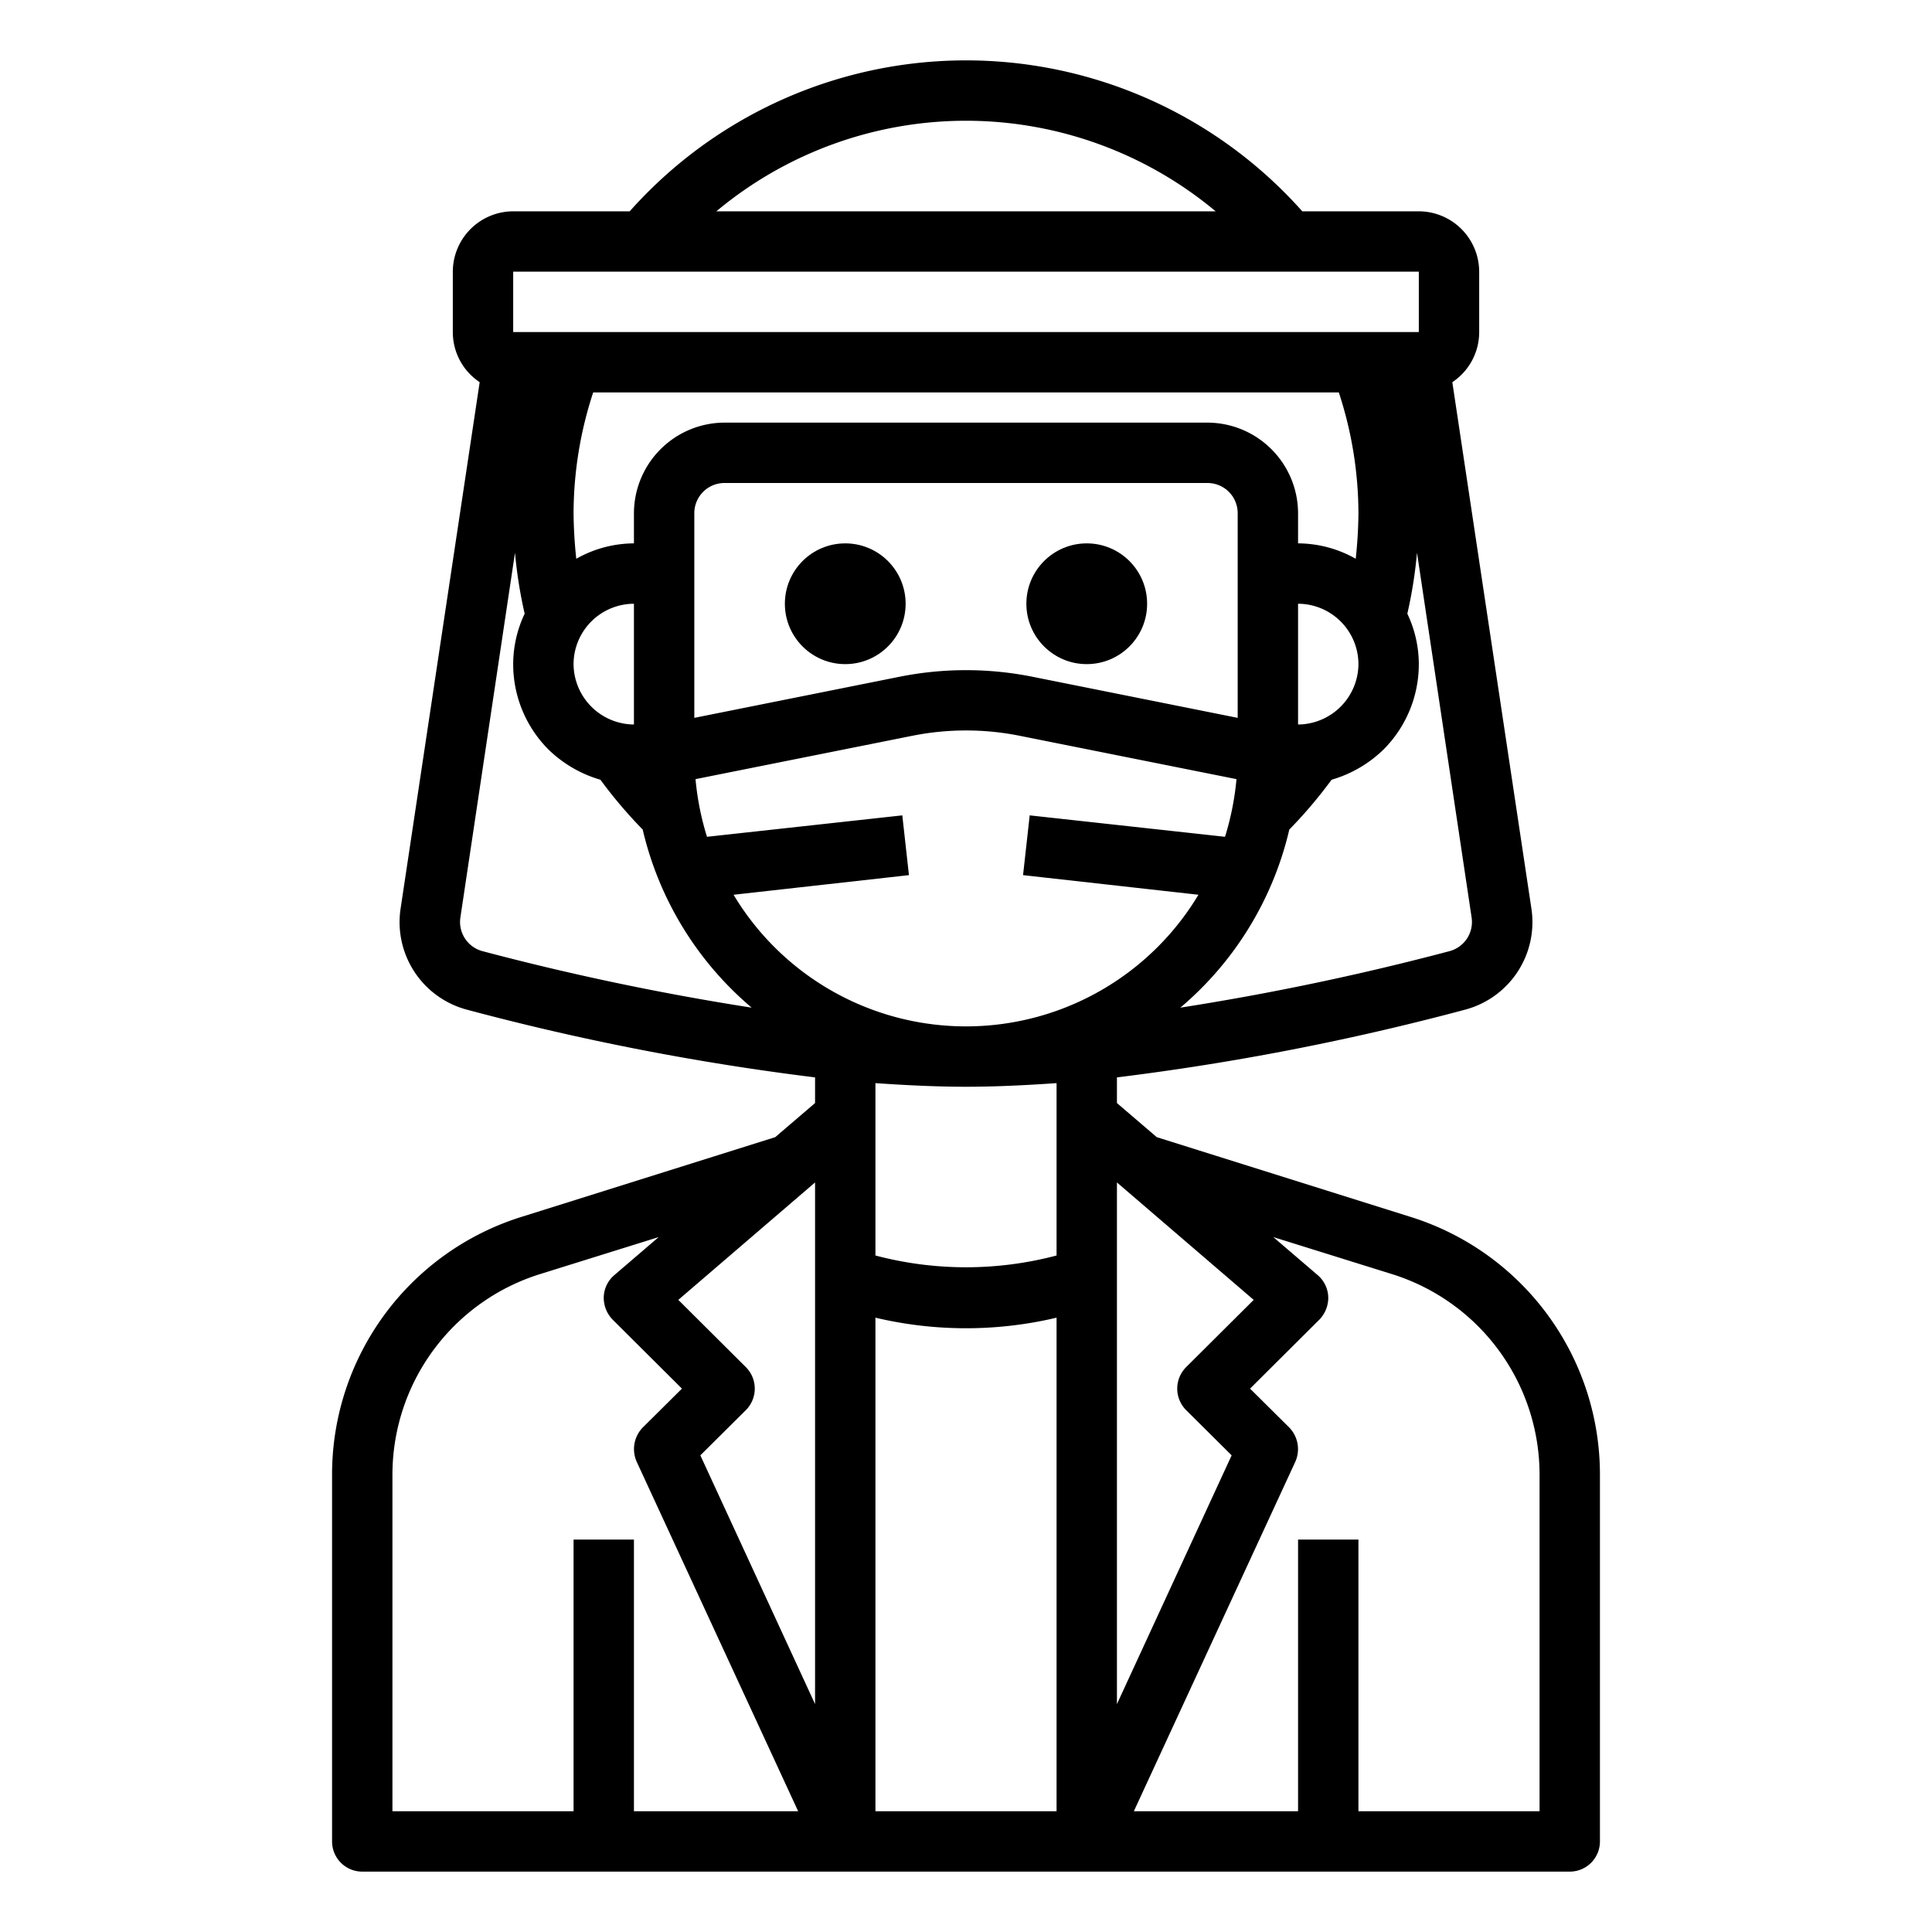 <svg xmlns="http://www.w3.org/2000/svg" viewBox="0 0 64 64" x="0px" y="0px"><g><path d="M46.69,40.3l-8.37-2.63L37,36.54v-.85a84.682,84.682,0,0,0,11.52-2.24,3,3,0,0,0,2.21-3.35L48.11,12.66A1.99,1.99,0,0,0,49,11V9a2.006,2.006,0,0,0-2-2H43.14A14.91,14.91,0,0,0,20.86,7H17a2.006,2.006,0,0,0-2,2v2a1.99,1.99,0,0,0,.89,1.66L13.27,30.1a3,3,0,0,0,2.21,3.35A84.682,84.682,0,0,0,27,35.69v.85l-1.32,1.13L17.31,40.3A8.941,8.941,0,0,0,11,48.88V61a1,1,0,0,0,1,1H52a1,1,0,0,0,1-1V48.88A8.941,8.941,0,0,0,46.69,40.3ZM21,60V51H19v9H13V48.88a6.964,6.964,0,0,1,4.91-6.68l3.91-1.22-1.47,1.26a1,1,0,0,0-.35.72,1.041,1.041,0,0,0,.29.75L22.59,46l-1.3,1.29a1.028,1.028,0,0,0-.2,1.13L26.44,60Zm6-3.55-3.8-8.24,1.51-1.5a1.008,1.008,0,0,0,0-1.42l-2.24-2.23L27,39.17ZM48.75,30.4a1,1,0,0,1-.74,1.11,87.54,87.54,0,0,1-8.91,1.87,11,11,0,0,0,3.61-5.9,15.365,15.365,0,0,0,1.4-1.65,4.107,4.107,0,0,0,1.72-1A4,4,0,0,0,47,22a3.9,3.9,0,0,0-.38-1.67,15.169,15.169,0,0,0,.32-2.02ZM19.09,18.51A15.111,15.111,0,0,1,19,17a12.888,12.888,0,0,1,.65-4h24.7A12.888,12.888,0,0,1,45,17a15.111,15.111,0,0,1-.09,1.51A3.893,3.893,0,0,0,43,18V17a3.009,3.009,0,0,0-3-3H24a3.009,3.009,0,0,0-3,3v1A3.893,3.893,0,0,0,19.09,18.51ZM21,20v4a2.015,2.015,0,0,1-2-2A2.006,2.006,0,0,1,21,20Zm24,2a2.015,2.015,0,0,1-2,2V20A2.006,2.006,0,0,1,45,22ZM23,17a1,1,0,0,1,1-1H40a1,1,0,0,1,1,1v6.78l-6.84-1.37a11.214,11.214,0,0,0-4.32,0L23,23.78ZM32,4a12.905,12.905,0,0,1,8.27,3H23.73A12.905,12.905,0,0,1,32,4ZM17,9H47v2H17ZM15.99,31.51a1,1,0,0,1-.74-1.11l1.81-12.09a15.169,15.169,0,0,0,.32,2.02A3.9,3.9,0,0,0,17,22a4,4,0,0,0,1.17,2.83,4.107,4.107,0,0,0,1.72,1,15.365,15.365,0,0,0,1.4,1.65,11,11,0,0,0,3.61,5.9A87.54,87.54,0,0,1,15.99,31.51Zm8.31-1.87,5.81-.65-.22-1.98-6.47.71a9.235,9.235,0,0,1-.38-1.91l7.2-1.44a9.065,9.065,0,0,1,3.52,0l7.2,1.44a9.235,9.235,0,0,1-.38,1.91l-6.47-.71-.22,1.98,5.81.65a8.979,8.979,0,0,1-15.4,0ZM35,60H29V43.65a13.032,13.032,0,0,0,6,0Zm0-18.41a11.733,11.733,0,0,1-6,0V35.88c1.01.07,2.02.12,3,.12s1.99-.05,3-.12Zm2-2.42,4.53,3.89-2.24,2.23a1.008,1.008,0,0,0,0,1.42l1.51,1.5L37,56.45ZM51,60H45V51H43v9H37.56l5.35-11.58a1.028,1.028,0,0,0-.2-1.13L41.41,46l2.3-2.29a1.041,1.041,0,0,0,.29-.75,1,1,0,0,0-.35-.72l-1.47-1.26,3.91,1.22A6.964,6.964,0,0,1,51,48.88Z"></path><circle cx="28" cy="20" r="2"></circle><circle cx="36" cy="20" r="2"></circle></g></svg>